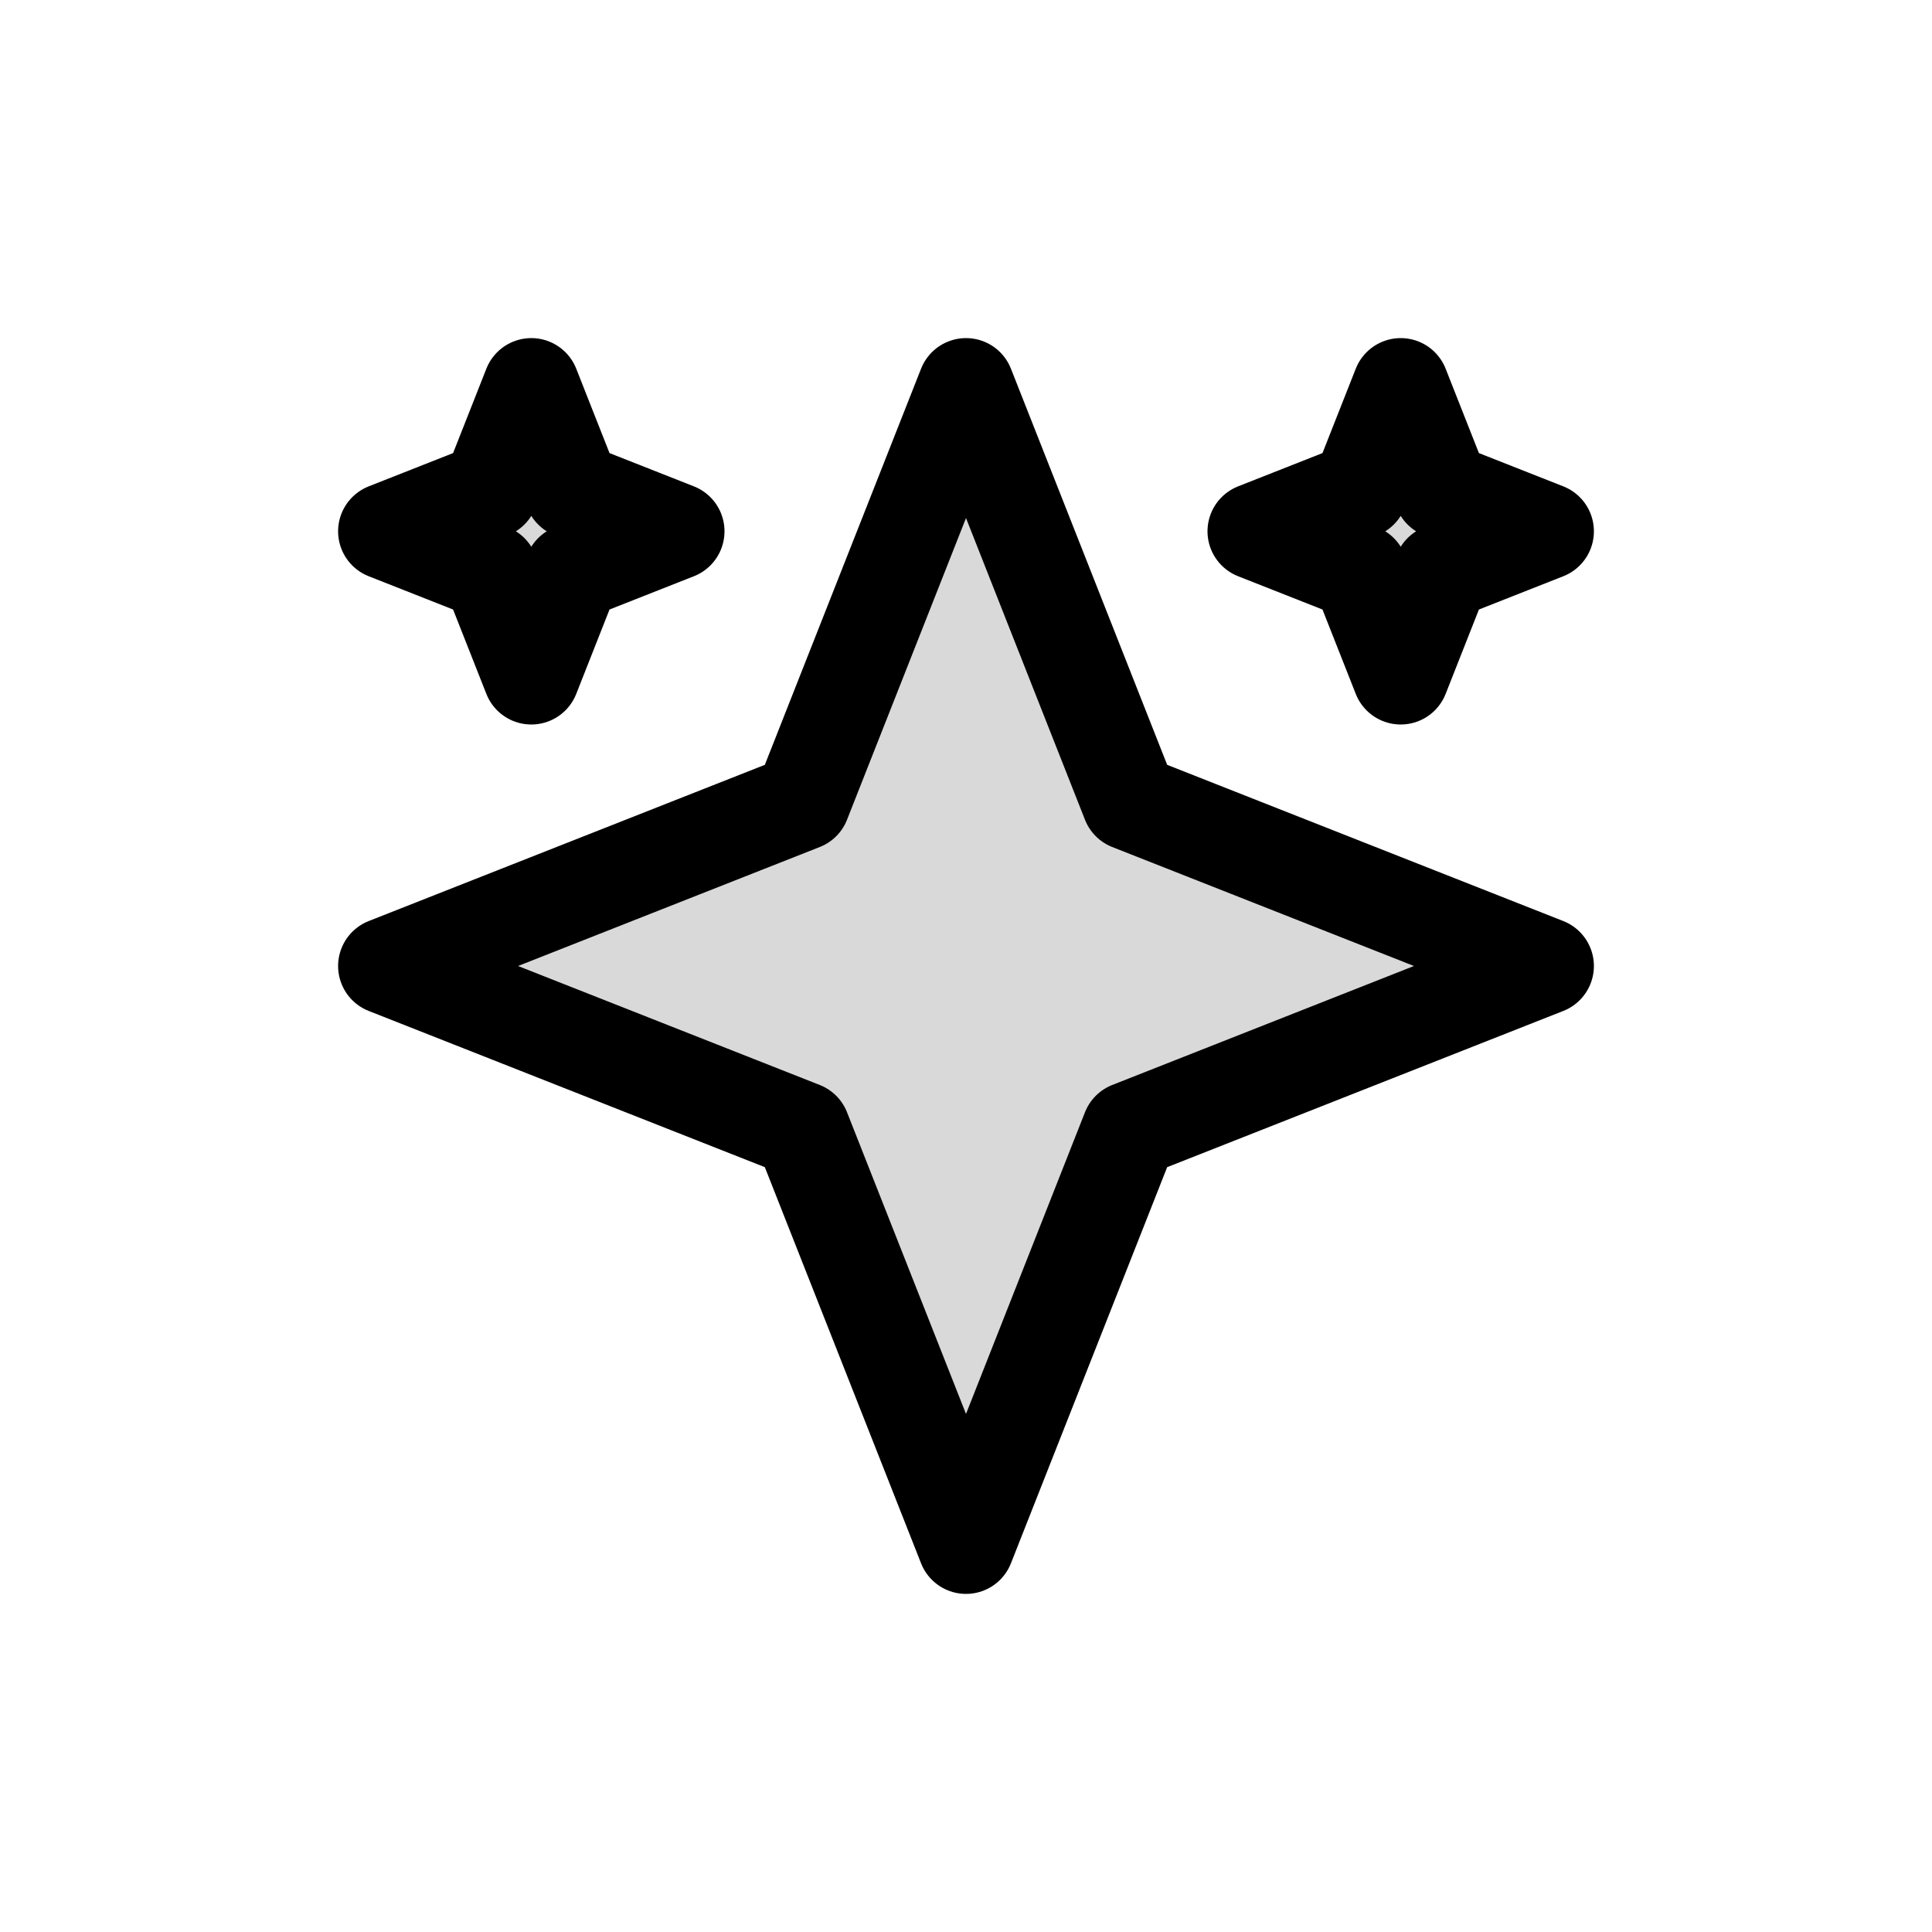 <svg viewBox="0 0 80 80" fill="none">
  <path d="M40 16L46.788 33.212L64 40L46.788 46.788L40 64L33.212 46.788L16 40L33.212 33.212L40 16Z" fill="currentColor" fill-opacity="0.15" stroke="currentColor" stroke-width="4" stroke-linecap="square" stroke-linejoin="round" />
  <path d="M58 16L59.697 20.303L64 22L59.697 23.697L58 28L56.303 23.697L52 22L56.303 20.303L58 16Z" fill="currentColor" fill-opacity="0.15" stroke="currentColor" stroke-width="4" stroke-linecap="square" stroke-linejoin="round" />
  <path d="M22 16L23.697 20.303L28 22L23.697 23.697L22 28L20.303 23.697L16 22L20.303 20.303L22 16Z" fill="currentColor" fill-opacity="0.15" stroke="currentColor" stroke-width="4" stroke-linecap="square" stroke-linejoin="round" />
</svg>